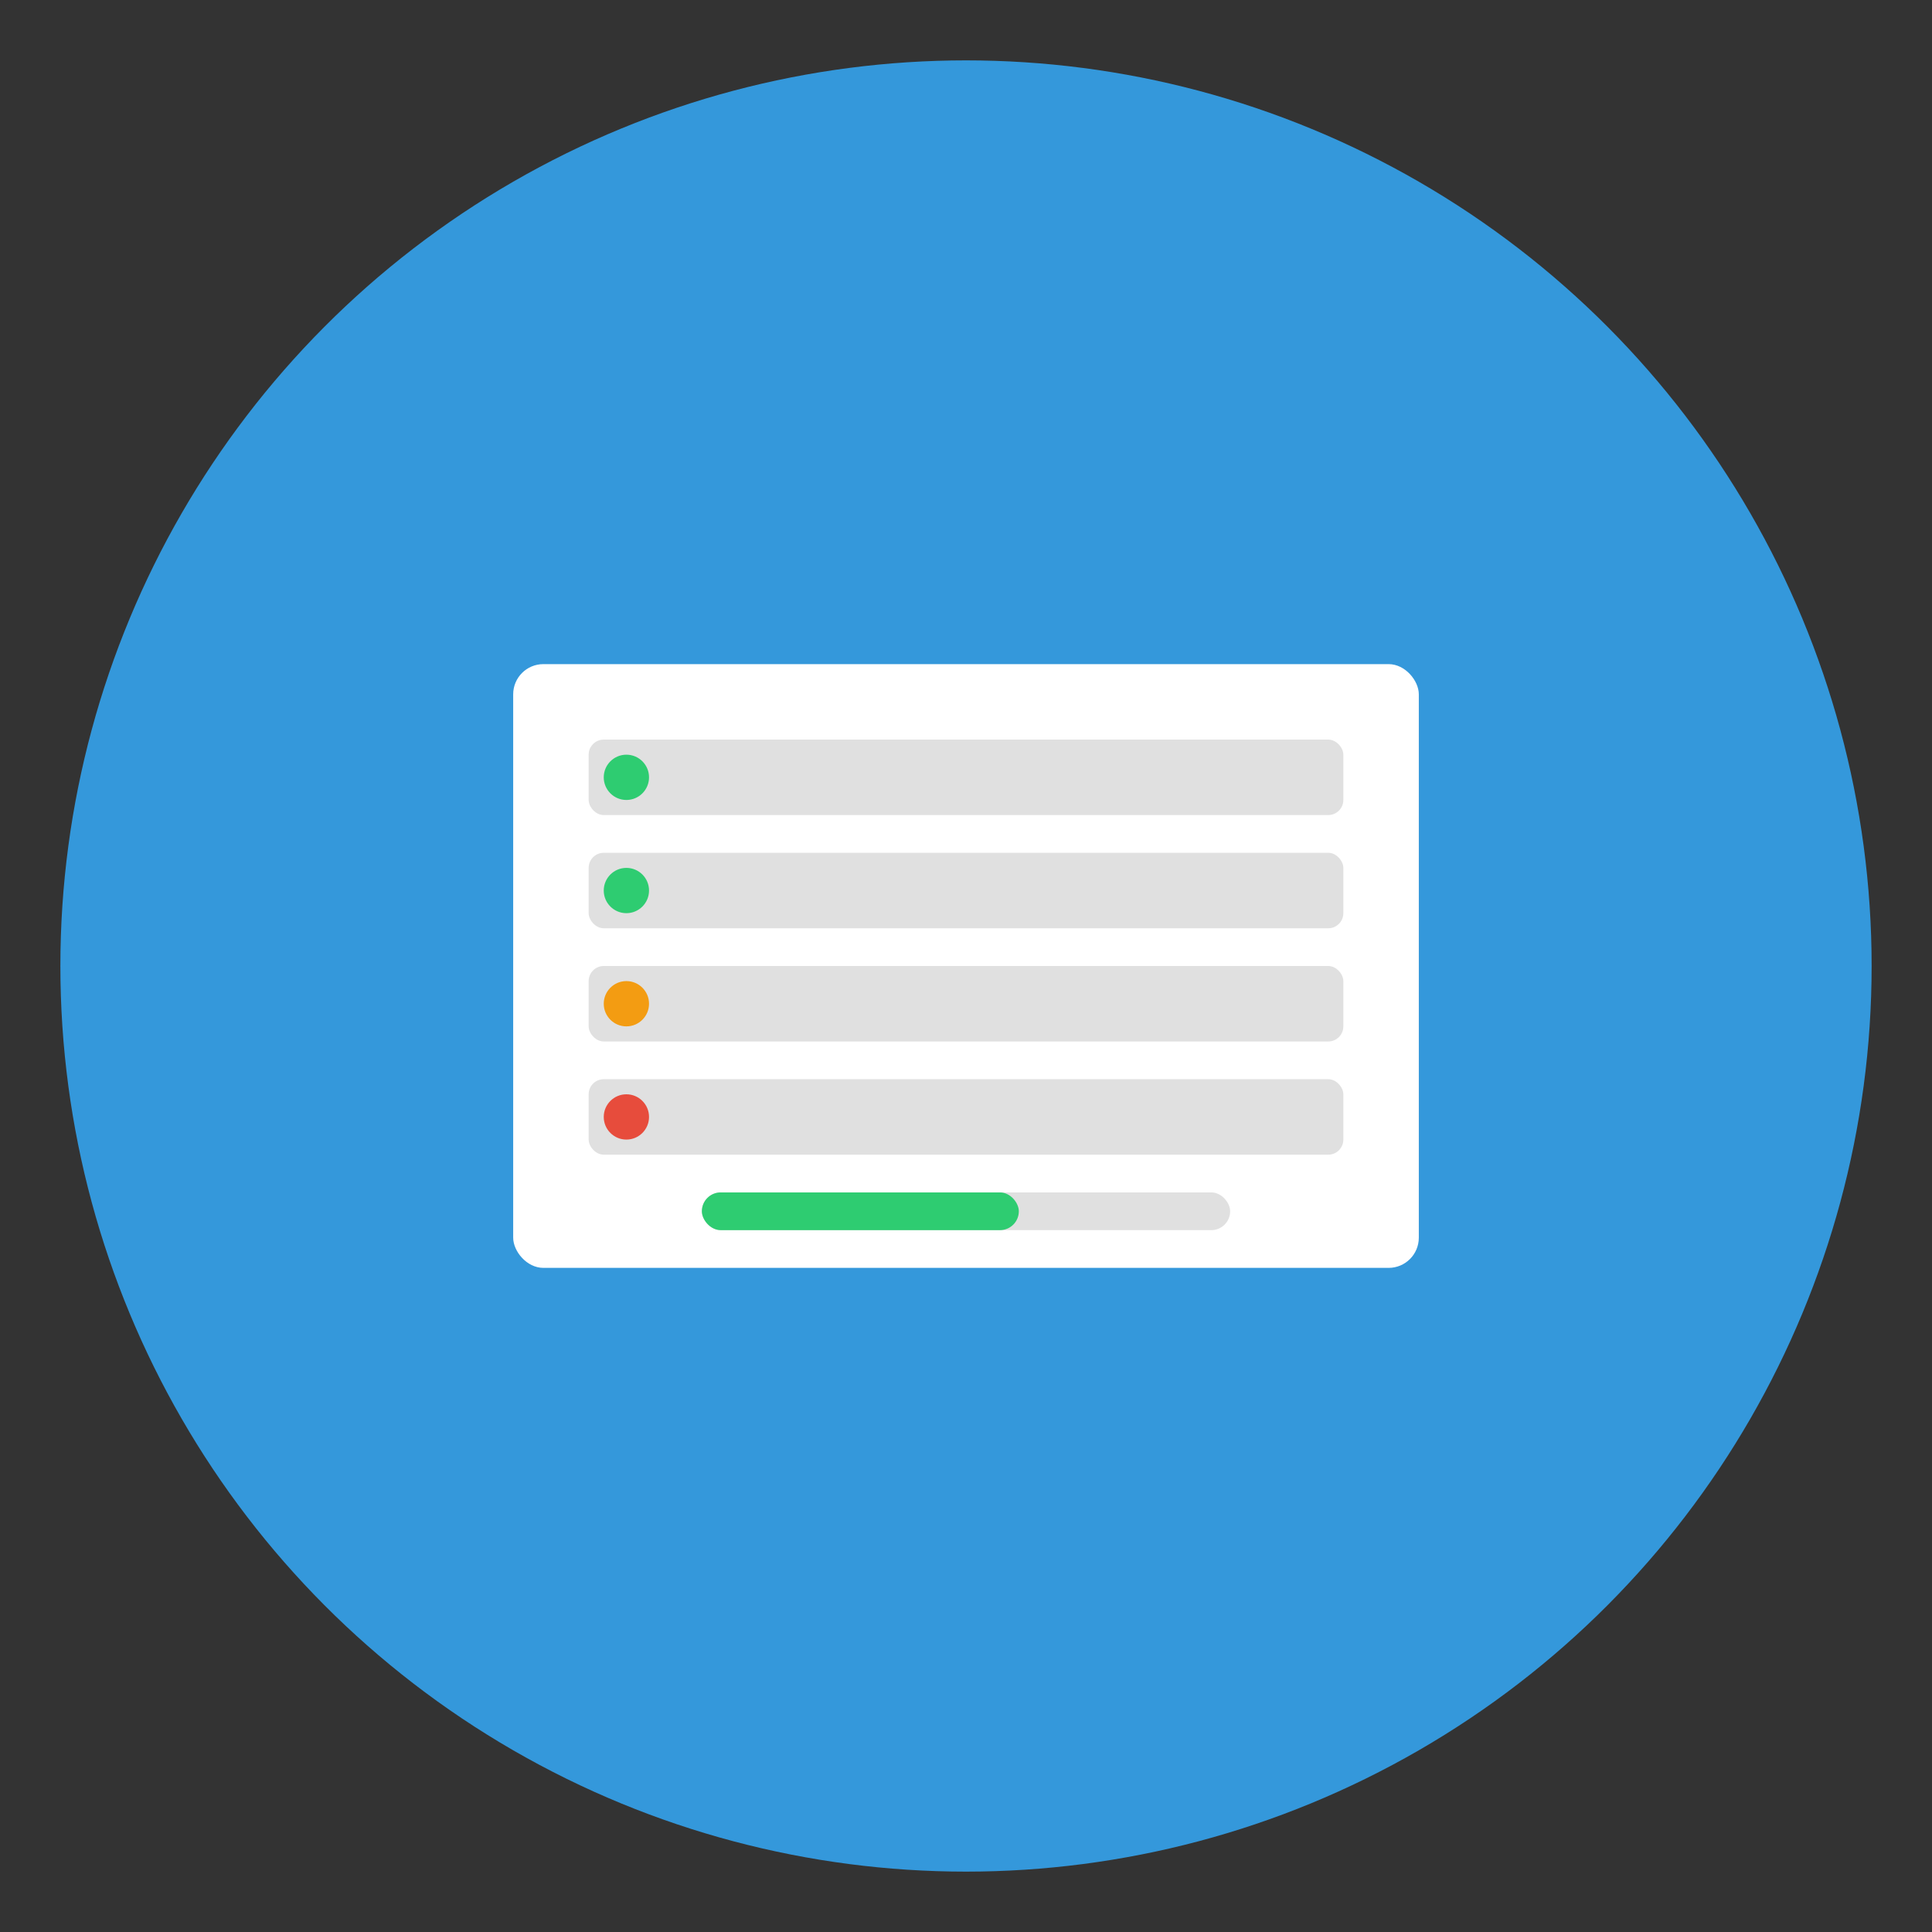 <?xml version="1.0" encoding="UTF-8"?>
<svg width="512" height="512" viewBox="0 0 512 512" fill="none" xmlns="http://www.w3.org/2000/svg">
  <rect x="0" y="0" width="512" height="512" fill="#333333" stroke="none"/>
  <!-- 背景圆形 -->
  <circle cx="256" cy="256" r="240" fill="#3498db" />
  
  <!-- 项目管理图标元素 -->
  <rect x="136" y="176" width="240" height="160" rx="8" fill="white" />
  
  <!-- 任务列表 -->
  <rect x="156" y="196" width="200" height="20" rx="4" fill="#e0e0e0" />
  <rect x="156" y="226" width="200" height="20" rx="4" fill="#e0e0e0" />
  <rect x="156" y="256" width="200" height="20" rx="4" fill="#e0e0e0" />
  <rect x="156" y="286" width="200" height="20" rx="4" fill="#e0e0e0" />
  
  <!-- 完成标记 -->
  <circle cx="166" cy="206" r="6" fill="#2ecc71" />
  <circle cx="166" cy="236" r="6" fill="#2ecc71" />
  <circle cx="166" cy="266" r="6" fill="#f39c12" />
  <circle cx="166" cy="296" r="6" fill="#e74c3c" />
  
  <!-- 进度条 -->
  <rect x="186" y="316" width="140" height="10" rx="5" fill="#e0e0e0" />
  <rect x="186" y="316" width="84" height="10" rx="5" fill="#2ecc71" />
</svg>
